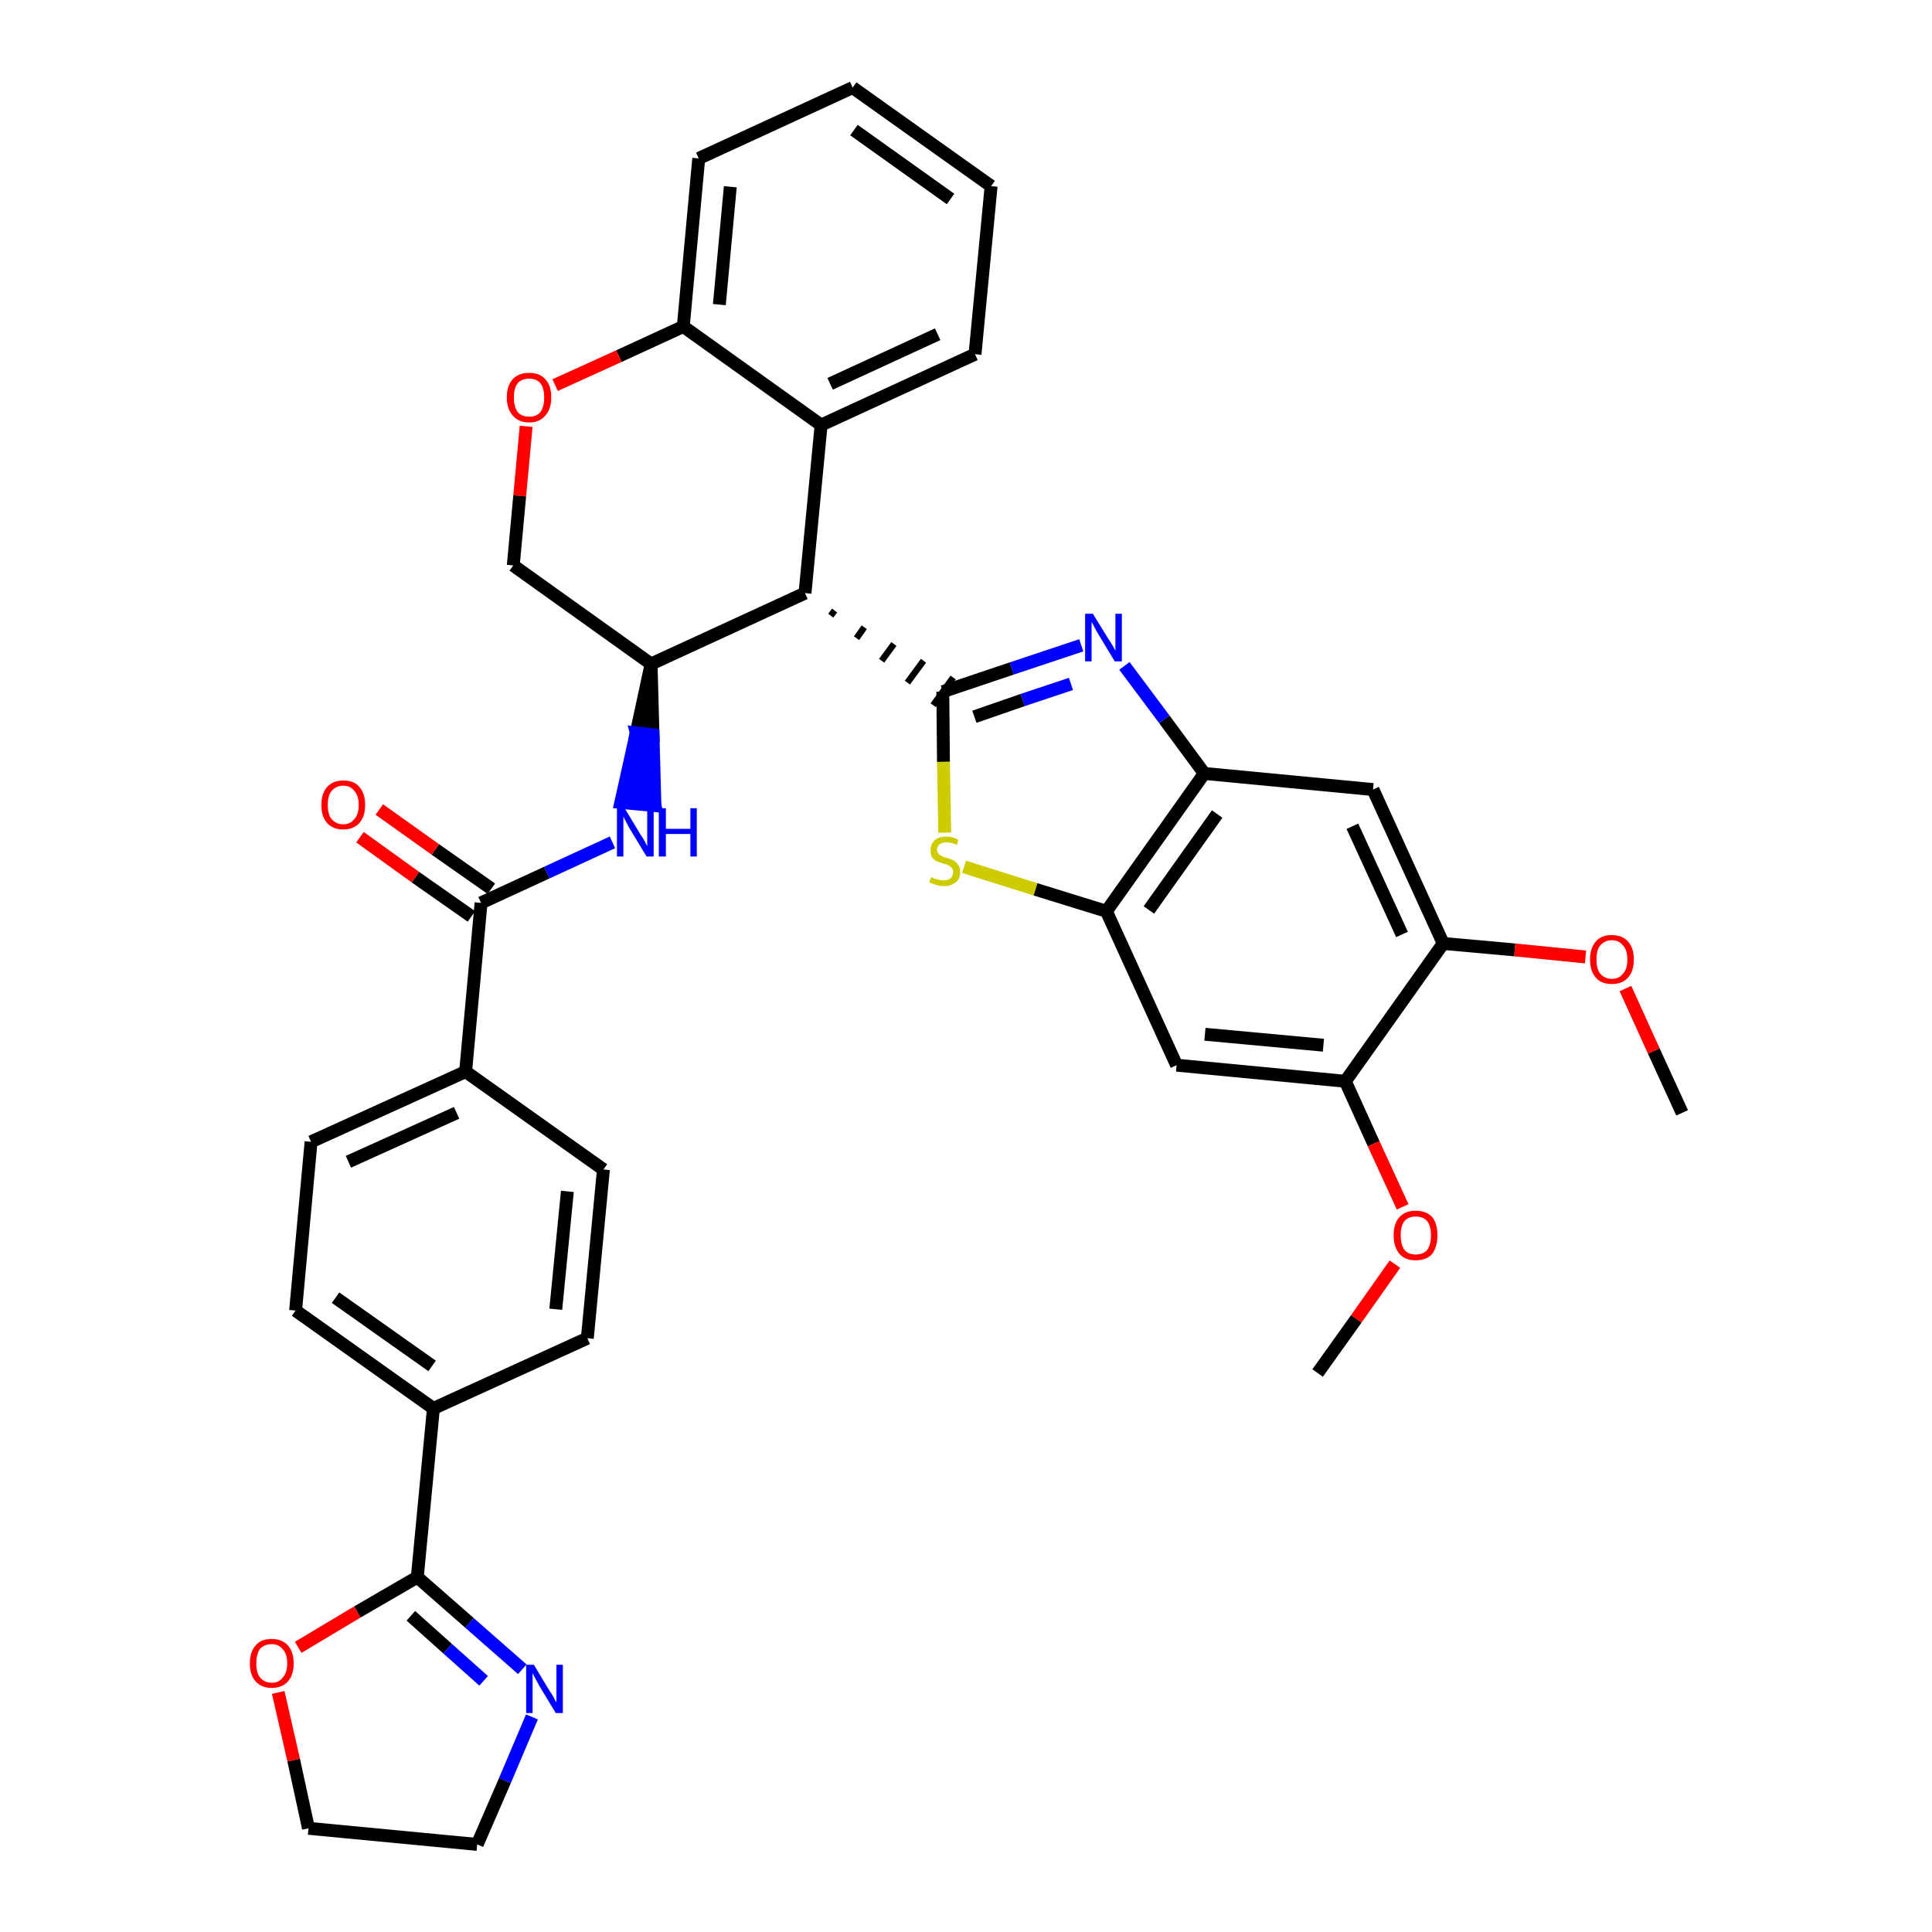 <?xml version='1.0' encoding='iso-8859-1'?>
<svg version='1.1' baseProfile='full'
              xmlns='http://www.w3.org/2000/svg'
                      xmlns:rdkit='http://www.rdkit.org/xml'
                      xmlns:xlink='http://www.w3.org/1999/xlink'
                  xml:space='preserve'
width='300px' height='300px' viewBox='0 0 300 300'>
<!-- END OF HEADER -->
<path class='bond-0 atom-0 atom-1' d='M 261.2,172.8 L 256.8,163.2' style='fill:none;fill-rule:evenodd;stroke:#000000;stroke-width:2.0px;stroke-linecap:butt;stroke-linejoin:miter;stroke-opacity:1' />
<path class='bond-0 atom-0 atom-1' d='M 256.8,163.2 L 252.4,153.5' style='fill:none;fill-rule:evenodd;stroke:#FF0000;stroke-width:2.0px;stroke-linecap:butt;stroke-linejoin:miter;stroke-opacity:1' />
<path class='bond-1 atom-1 atom-2' d='M 246.2,148.6 L 235.2,147.5' style='fill:none;fill-rule:evenodd;stroke:#FF0000;stroke-width:2.0px;stroke-linecap:butt;stroke-linejoin:miter;stroke-opacity:1' />
<path class='bond-1 atom-1 atom-2' d='M 235.2,147.5 L 224.1,146.5' style='fill:none;fill-rule:evenodd;stroke:#000000;stroke-width:2.0px;stroke-linecap:butt;stroke-linejoin:miter;stroke-opacity:1' />
<path class='bond-2 atom-2 atom-3' d='M 224.1,146.5 L 213.2,122.6' style='fill:none;fill-rule:evenodd;stroke:#000000;stroke-width:2.0px;stroke-linecap:butt;stroke-linejoin:miter;stroke-opacity:1' />
<path class='bond-2 atom-2 atom-3' d='M 217.7,145.1 L 210.0,128.3' style='fill:none;fill-rule:evenodd;stroke:#000000;stroke-width:2.0px;stroke-linecap:butt;stroke-linejoin:miter;stroke-opacity:1' />
<path class='bond-36 atom-34 atom-2' d='M 208.9,167.9 L 224.1,146.5' style='fill:none;fill-rule:evenodd;stroke:#000000;stroke-width:2.0px;stroke-linecap:butt;stroke-linejoin:miter;stroke-opacity:1' />
<path class='bond-3 atom-3 atom-4' d='M 213.2,122.6 L 187.0,120.1' style='fill:none;fill-rule:evenodd;stroke:#000000;stroke-width:2.0px;stroke-linecap:butt;stroke-linejoin:miter;stroke-opacity:1' />
<path class='bond-4 atom-4 atom-5' d='M 187.0,120.1 L 180.8,111.7' style='fill:none;fill-rule:evenodd;stroke:#000000;stroke-width:2.0px;stroke-linecap:butt;stroke-linejoin:miter;stroke-opacity:1' />
<path class='bond-4 atom-4 atom-5' d='M 180.8,111.7 L 174.6,103.4' style='fill:none;fill-rule:evenodd;stroke:#0000FF;stroke-width:2.0px;stroke-linecap:butt;stroke-linejoin:miter;stroke-opacity:1' />
<path class='bond-37 atom-32 atom-4' d='M 171.8,141.5 L 187.0,120.1' style='fill:none;fill-rule:evenodd;stroke:#000000;stroke-width:2.0px;stroke-linecap:butt;stroke-linejoin:miter;stroke-opacity:1' />
<path class='bond-37 atom-32 atom-4' d='M 178.4,141.3 L 189.0,126.4' style='fill:none;fill-rule:evenodd;stroke:#000000;stroke-width:2.0px;stroke-linecap:butt;stroke-linejoin:miter;stroke-opacity:1' />
<path class='bond-5 atom-5 atom-6' d='M 167.9,100.2 L 157.1,103.8' style='fill:none;fill-rule:evenodd;stroke:#0000FF;stroke-width:2.0px;stroke-linecap:butt;stroke-linejoin:miter;stroke-opacity:1' />
<path class='bond-5 atom-5 atom-6' d='M 157.1,103.8 L 146.4,107.4' style='fill:none;fill-rule:evenodd;stroke:#000000;stroke-width:2.0px;stroke-linecap:butt;stroke-linejoin:miter;stroke-opacity:1' />
<path class='bond-5 atom-5 atom-6' d='M 166.3,106.2 L 158.8,108.7' style='fill:none;fill-rule:evenodd;stroke:#0000FF;stroke-width:2.0px;stroke-linecap:butt;stroke-linejoin:miter;stroke-opacity:1' />
<path class='bond-5 atom-5 atom-6' d='M 158.8,108.7 L 151.3,111.3' style='fill:none;fill-rule:evenodd;stroke:#000000;stroke-width:2.0px;stroke-linecap:butt;stroke-linejoin:miter;stroke-opacity:1' />
<path class='bond-6 atom-7 atom-6' d='M 129.0,95.6 L 129.6,94.8' style='fill:none;fill-rule:evenodd;stroke:#000000;stroke-width:1.0px;stroke-linecap:butt;stroke-linejoin:miter;stroke-opacity:1' />
<path class='bond-6 atom-7 atom-6' d='M 133.0,99.1 L 134.2,97.4' style='fill:none;fill-rule:evenodd;stroke:#000000;stroke-width:1.0px;stroke-linecap:butt;stroke-linejoin:miter;stroke-opacity:1' />
<path class='bond-6 atom-7 atom-6' d='M 136.9,102.6 L 138.8,100.0' style='fill:none;fill-rule:evenodd;stroke:#000000;stroke-width:1.0px;stroke-linecap:butt;stroke-linejoin:miter;stroke-opacity:1' />
<path class='bond-6 atom-7 atom-6' d='M 140.9,106.0 L 143.4,102.6' style='fill:none;fill-rule:evenodd;stroke:#000000;stroke-width:1.0px;stroke-linecap:butt;stroke-linejoin:miter;stroke-opacity:1' />
<path class='bond-6 atom-7 atom-6' d='M 144.9,109.5 L 148.0,105.2' style='fill:none;fill-rule:evenodd;stroke:#000000;stroke-width:1.0px;stroke-linecap:butt;stroke-linejoin:miter;stroke-opacity:1' />
<path class='bond-30 atom-6 atom-31' d='M 146.4,107.4 L 146.5,118.3' style='fill:none;fill-rule:evenodd;stroke:#000000;stroke-width:2.0px;stroke-linecap:butt;stroke-linejoin:miter;stroke-opacity:1' />
<path class='bond-30 atom-6 atom-31' d='M 146.5,118.3 L 146.7,129.3' style='fill:none;fill-rule:evenodd;stroke:#CCCC00;stroke-width:2.0px;stroke-linecap:butt;stroke-linejoin:miter;stroke-opacity:1' />
<path class='bond-7 atom-7 atom-8' d='M 125.0,92.1 L 127.5,66.0' style='fill:none;fill-rule:evenodd;stroke:#000000;stroke-width:2.0px;stroke-linecap:butt;stroke-linejoin:miter;stroke-opacity:1' />
<path class='bond-38 atom-16 atom-7' d='M 101.1,103.1 L 125.0,92.1' style='fill:none;fill-rule:evenodd;stroke:#000000;stroke-width:2.0px;stroke-linecap:butt;stroke-linejoin:miter;stroke-opacity:1' />
<path class='bond-8 atom-8 atom-9' d='M 127.5,66.0 L 151.4,55.0' style='fill:none;fill-rule:evenodd;stroke:#000000;stroke-width:2.0px;stroke-linecap:butt;stroke-linejoin:miter;stroke-opacity:1' />
<path class='bond-8 atom-8 atom-9' d='M 128.9,59.6 L 145.6,51.9' style='fill:none;fill-rule:evenodd;stroke:#000000;stroke-width:2.0px;stroke-linecap:butt;stroke-linejoin:miter;stroke-opacity:1' />
<path class='bond-40 atom-13 atom-8' d='M 106.1,50.7 L 127.5,66.0' style='fill:none;fill-rule:evenodd;stroke:#000000;stroke-width:2.0px;stroke-linecap:butt;stroke-linejoin:miter;stroke-opacity:1' />
<path class='bond-9 atom-9 atom-10' d='M 151.4,55.0 L 153.9,28.9' style='fill:none;fill-rule:evenodd;stroke:#000000;stroke-width:2.0px;stroke-linecap:butt;stroke-linejoin:miter;stroke-opacity:1' />
<path class='bond-10 atom-10 atom-11' d='M 153.9,28.9 L 132.4,13.6' style='fill:none;fill-rule:evenodd;stroke:#000000;stroke-width:2.0px;stroke-linecap:butt;stroke-linejoin:miter;stroke-opacity:1' />
<path class='bond-10 atom-10 atom-11' d='M 147.6,30.9 L 132.6,20.2' style='fill:none;fill-rule:evenodd;stroke:#000000;stroke-width:2.0px;stroke-linecap:butt;stroke-linejoin:miter;stroke-opacity:1' />
<path class='bond-11 atom-11 atom-12' d='M 132.4,13.6 L 108.5,24.6' style='fill:none;fill-rule:evenodd;stroke:#000000;stroke-width:2.0px;stroke-linecap:butt;stroke-linejoin:miter;stroke-opacity:1' />
<path class='bond-12 atom-12 atom-13' d='M 108.5,24.6 L 106.1,50.7' style='fill:none;fill-rule:evenodd;stroke:#000000;stroke-width:2.0px;stroke-linecap:butt;stroke-linejoin:miter;stroke-opacity:1' />
<path class='bond-12 atom-12 atom-13' d='M 113.4,29.0 L 111.7,47.3' style='fill:none;fill-rule:evenodd;stroke:#000000;stroke-width:2.0px;stroke-linecap:butt;stroke-linejoin:miter;stroke-opacity:1' />
<path class='bond-13 atom-13 atom-14' d='M 106.1,50.7 L 96.1,55.3' style='fill:none;fill-rule:evenodd;stroke:#000000;stroke-width:2.0px;stroke-linecap:butt;stroke-linejoin:miter;stroke-opacity:1' />
<path class='bond-13 atom-13 atom-14' d='M 96.1,55.3 L 86.2,59.8' style='fill:none;fill-rule:evenodd;stroke:#FF0000;stroke-width:2.0px;stroke-linecap:butt;stroke-linejoin:miter;stroke-opacity:1' />
<path class='bond-14 atom-14 atom-15' d='M 81.7,66.2 L 80.7,77.0' style='fill:none;fill-rule:evenodd;stroke:#FF0000;stroke-width:2.0px;stroke-linecap:butt;stroke-linejoin:miter;stroke-opacity:1' />
<path class='bond-14 atom-14 atom-15' d='M 80.7,77.0 L 79.7,87.8' style='fill:none;fill-rule:evenodd;stroke:#000000;stroke-width:2.0px;stroke-linecap:butt;stroke-linejoin:miter;stroke-opacity:1' />
<path class='bond-15 atom-15 atom-16' d='M 79.7,87.8 L 101.1,103.1' style='fill:none;fill-rule:evenodd;stroke:#000000;stroke-width:2.0px;stroke-linecap:butt;stroke-linejoin:miter;stroke-opacity:1' />
<path class='bond-16 atom-16 atom-17' d='M 101.1,103.1 L 98.8,113.8 L 101.4,114.1 Z' style='fill:#000000;fill-rule:evenodd;fill-opacity:1;stroke:#000000;stroke-width:2.0px;stroke-linecap:butt;stroke-linejoin:miter;stroke-opacity:1;' />
<path class='bond-16 atom-16 atom-17' d='M 98.8,113.8 L 101.7,125.1 L 96.4,124.6 Z' style='fill:#0000FF;fill-rule:evenodd;fill-opacity:1;stroke:#0000FF;stroke-width:2.0px;stroke-linecap:butt;stroke-linejoin:miter;stroke-opacity:1;' />
<path class='bond-16 atom-16 atom-17' d='M 98.8,113.8 L 101.4,114.1 L 101.7,125.1 Z' style='fill:#0000FF;fill-rule:evenodd;fill-opacity:1;stroke:#0000FF;stroke-width:2.0px;stroke-linecap:butt;stroke-linejoin:miter;stroke-opacity:1;' />
<path class='bond-17 atom-17 atom-18' d='M 95.1,130.8 L 84.9,135.5' style='fill:none;fill-rule:evenodd;stroke:#0000FF;stroke-width:2.0px;stroke-linecap:butt;stroke-linejoin:miter;stroke-opacity:1' />
<path class='bond-17 atom-17 atom-18' d='M 84.9,135.5 L 74.7,140.2' style='fill:none;fill-rule:evenodd;stroke:#000000;stroke-width:2.0px;stroke-linecap:butt;stroke-linejoin:miter;stroke-opacity:1' />
<path class='bond-18 atom-18 atom-19' d='M 76.3,138.0 L 67.6,131.9' style='fill:none;fill-rule:evenodd;stroke:#000000;stroke-width:2.0px;stroke-linecap:butt;stroke-linejoin:miter;stroke-opacity:1' />
<path class='bond-18 atom-18 atom-19' d='M 67.6,131.9 L 58.9,125.7' style='fill:none;fill-rule:evenodd;stroke:#FF0000;stroke-width:2.0px;stroke-linecap:butt;stroke-linejoin:miter;stroke-opacity:1' />
<path class='bond-18 atom-18 atom-19' d='M 73.2,142.3 L 64.5,136.2' style='fill:none;fill-rule:evenodd;stroke:#000000;stroke-width:2.0px;stroke-linecap:butt;stroke-linejoin:miter;stroke-opacity:1' />
<path class='bond-18 atom-18 atom-19' d='M 64.5,136.2 L 55.9,130.0' style='fill:none;fill-rule:evenodd;stroke:#FF0000;stroke-width:2.0px;stroke-linecap:butt;stroke-linejoin:miter;stroke-opacity:1' />
<path class='bond-19 atom-18 atom-20' d='M 74.7,140.2 L 72.3,166.4' style='fill:none;fill-rule:evenodd;stroke:#000000;stroke-width:2.0px;stroke-linecap:butt;stroke-linejoin:miter;stroke-opacity:1' />
<path class='bond-20 atom-20 atom-21' d='M 72.3,166.4 L 48.3,177.3' style='fill:none;fill-rule:evenodd;stroke:#000000;stroke-width:2.0px;stroke-linecap:butt;stroke-linejoin:miter;stroke-opacity:1' />
<path class='bond-20 atom-20 atom-21' d='M 70.9,172.8 L 54.1,180.4' style='fill:none;fill-rule:evenodd;stroke:#000000;stroke-width:2.0px;stroke-linecap:butt;stroke-linejoin:miter;stroke-opacity:1' />
<path class='bond-39 atom-30 atom-20' d='M 93.7,181.6 L 72.3,166.4' style='fill:none;fill-rule:evenodd;stroke:#000000;stroke-width:2.0px;stroke-linecap:butt;stroke-linejoin:miter;stroke-opacity:1' />
<path class='bond-21 atom-21 atom-22' d='M 48.3,177.3 L 45.9,203.5' style='fill:none;fill-rule:evenodd;stroke:#000000;stroke-width:2.0px;stroke-linecap:butt;stroke-linejoin:miter;stroke-opacity:1' />
<path class='bond-22 atom-22 atom-23' d='M 45.9,203.5 L 67.3,218.7' style='fill:none;fill-rule:evenodd;stroke:#000000;stroke-width:2.0px;stroke-linecap:butt;stroke-linejoin:miter;stroke-opacity:1' />
<path class='bond-22 atom-22 atom-23' d='M 52.1,201.5 L 67.1,212.1' style='fill:none;fill-rule:evenodd;stroke:#000000;stroke-width:2.0px;stroke-linecap:butt;stroke-linejoin:miter;stroke-opacity:1' />
<path class='bond-23 atom-23 atom-24' d='M 67.3,218.7 L 64.8,244.9' style='fill:none;fill-rule:evenodd;stroke:#000000;stroke-width:2.0px;stroke-linecap:butt;stroke-linejoin:miter;stroke-opacity:1' />
<path class='bond-28 atom-23 atom-29' d='M 67.3,218.7 L 91.2,207.8' style='fill:none;fill-rule:evenodd;stroke:#000000;stroke-width:2.0px;stroke-linecap:butt;stroke-linejoin:miter;stroke-opacity:1' />
<path class='bond-24 atom-24 atom-25' d='M 64.8,244.9 L 72.9,252.0' style='fill:none;fill-rule:evenodd;stroke:#000000;stroke-width:2.0px;stroke-linecap:butt;stroke-linejoin:miter;stroke-opacity:1' />
<path class='bond-24 atom-24 atom-25' d='M 72.9,252.0 L 81.1,259.2' style='fill:none;fill-rule:evenodd;stroke:#0000FF;stroke-width:2.0px;stroke-linecap:butt;stroke-linejoin:miter;stroke-opacity:1' />
<path class='bond-24 atom-24 atom-25' d='M 63.8,250.9 L 69.5,256.0' style='fill:none;fill-rule:evenodd;stroke:#000000;stroke-width:2.0px;stroke-linecap:butt;stroke-linejoin:miter;stroke-opacity:1' />
<path class='bond-24 atom-24 atom-25' d='M 69.5,256.0 L 75.1,261.0' style='fill:none;fill-rule:evenodd;stroke:#0000FF;stroke-width:2.0px;stroke-linecap:butt;stroke-linejoin:miter;stroke-opacity:1' />
<path class='bond-41 atom-28 atom-24' d='M 46.3,255.8 L 55.5,250.3' style='fill:none;fill-rule:evenodd;stroke:#FF0000;stroke-width:2.0px;stroke-linecap:butt;stroke-linejoin:miter;stroke-opacity:1' />
<path class='bond-41 atom-28 atom-24' d='M 55.5,250.3 L 64.8,244.9' style='fill:none;fill-rule:evenodd;stroke:#000000;stroke-width:2.0px;stroke-linecap:butt;stroke-linejoin:miter;stroke-opacity:1' />
<path class='bond-25 atom-25 atom-26' d='M 82.6,266.6 L 78.4,276.5' style='fill:none;fill-rule:evenodd;stroke:#0000FF;stroke-width:2.0px;stroke-linecap:butt;stroke-linejoin:miter;stroke-opacity:1' />
<path class='bond-25 atom-25 atom-26' d='M 78.4,276.5 L 74.1,286.4' style='fill:none;fill-rule:evenodd;stroke:#000000;stroke-width:2.0px;stroke-linecap:butt;stroke-linejoin:miter;stroke-opacity:1' />
<path class='bond-26 atom-26 atom-27' d='M 74.1,286.4 L 47.9,283.9' style='fill:none;fill-rule:evenodd;stroke:#000000;stroke-width:2.0px;stroke-linecap:butt;stroke-linejoin:miter;stroke-opacity:1' />
<path class='bond-27 atom-27 atom-28' d='M 47.9,283.9 L 45.6,273.3' style='fill:none;fill-rule:evenodd;stroke:#000000;stroke-width:2.0px;stroke-linecap:butt;stroke-linejoin:miter;stroke-opacity:1' />
<path class='bond-27 atom-27 atom-28' d='M 45.6,273.3 L 43.2,262.8' style='fill:none;fill-rule:evenodd;stroke:#FF0000;stroke-width:2.0px;stroke-linecap:butt;stroke-linejoin:miter;stroke-opacity:1' />
<path class='bond-29 atom-29 atom-30' d='M 91.2,207.8 L 93.7,181.6' style='fill:none;fill-rule:evenodd;stroke:#000000;stroke-width:2.0px;stroke-linecap:butt;stroke-linejoin:miter;stroke-opacity:1' />
<path class='bond-29 atom-29 atom-30' d='M 86.3,203.3 L 88.1,185.0' style='fill:none;fill-rule:evenodd;stroke:#000000;stroke-width:2.0px;stroke-linecap:butt;stroke-linejoin:miter;stroke-opacity:1' />
<path class='bond-31 atom-31 atom-32' d='M 149.7,134.6 L 160.8,138.1' style='fill:none;fill-rule:evenodd;stroke:#CCCC00;stroke-width:2.0px;stroke-linecap:butt;stroke-linejoin:miter;stroke-opacity:1' />
<path class='bond-31 atom-31 atom-32' d='M 160.8,138.1 L 171.8,141.5' style='fill:none;fill-rule:evenodd;stroke:#000000;stroke-width:2.0px;stroke-linecap:butt;stroke-linejoin:miter;stroke-opacity:1' />
<path class='bond-32 atom-32 atom-33' d='M 171.8,141.5 L 182.7,165.4' style='fill:none;fill-rule:evenodd;stroke:#000000;stroke-width:2.0px;stroke-linecap:butt;stroke-linejoin:miter;stroke-opacity:1' />
<path class='bond-33 atom-33 atom-34' d='M 182.7,165.4 L 208.9,167.9' style='fill:none;fill-rule:evenodd;stroke:#000000;stroke-width:2.0px;stroke-linecap:butt;stroke-linejoin:miter;stroke-opacity:1' />
<path class='bond-33 atom-33 atom-34' d='M 187.1,160.6 L 205.5,162.3' style='fill:none;fill-rule:evenodd;stroke:#000000;stroke-width:2.0px;stroke-linecap:butt;stroke-linejoin:miter;stroke-opacity:1' />
<path class='bond-34 atom-34 atom-35' d='M 208.9,167.9 L 213.3,177.6' style='fill:none;fill-rule:evenodd;stroke:#000000;stroke-width:2.0px;stroke-linecap:butt;stroke-linejoin:miter;stroke-opacity:1' />
<path class='bond-34 atom-34 atom-35' d='M 213.3,177.6 L 217.8,187.4' style='fill:none;fill-rule:evenodd;stroke:#FF0000;stroke-width:2.0px;stroke-linecap:butt;stroke-linejoin:miter;stroke-opacity:1' />
<path class='bond-35 atom-35 atom-36' d='M 216.6,196.3 L 210.6,204.8' style='fill:none;fill-rule:evenodd;stroke:#FF0000;stroke-width:2.0px;stroke-linecap:butt;stroke-linejoin:miter;stroke-opacity:1' />
<path class='bond-35 atom-35 atom-36' d='M 210.6,204.8 L 204.6,213.2' style='fill:none;fill-rule:evenodd;stroke:#000000;stroke-width:2.0px;stroke-linecap:butt;stroke-linejoin:miter;stroke-opacity:1' />
<path  class='atom-1' d='M 246.9 149.0
Q 246.9 147.2, 247.8 146.2
Q 248.6 145.2, 250.3 145.2
Q 251.9 145.2, 252.8 146.2
Q 253.7 147.2, 253.7 149.0
Q 253.7 150.8, 252.8 151.8
Q 251.9 152.8, 250.3 152.8
Q 248.6 152.8, 247.8 151.8
Q 246.9 150.8, 246.9 149.0
M 250.3 152.0
Q 251.4 152.0, 252.0 151.2
Q 252.7 150.5, 252.7 149.0
Q 252.7 147.5, 252.0 146.8
Q 251.4 146.0, 250.3 146.0
Q 249.2 146.0, 248.5 146.8
Q 247.9 147.5, 247.9 149.0
Q 247.9 150.5, 248.5 151.2
Q 249.2 152.0, 250.3 152.0
' fill='#FF0000'/>
<path  class='atom-5' d='M 169.7 95.3
L 172.1 99.2
Q 172.4 99.6, 172.8 100.3
Q 173.2 101.0, 173.2 101.1
L 173.2 95.3
L 174.2 95.3
L 174.2 102.7
L 173.1 102.7
L 170.5 98.4
Q 170.2 97.9, 169.9 97.3
Q 169.6 96.7, 169.5 96.6
L 169.5 102.7
L 168.5 102.7
L 168.5 95.3
L 169.7 95.3
' fill='#0000FF'/>
<path  class='atom-14' d='M 78.7 61.7
Q 78.7 59.9, 79.6 58.9
Q 80.5 57.9, 82.2 57.9
Q 83.8 57.9, 84.7 58.9
Q 85.6 59.9, 85.6 61.7
Q 85.6 63.5, 84.7 64.5
Q 83.8 65.6, 82.2 65.6
Q 80.5 65.6, 79.6 64.5
Q 78.7 63.5, 78.7 61.7
M 82.2 64.7
Q 83.3 64.7, 83.9 64.0
Q 84.5 63.2, 84.5 61.7
Q 84.5 60.2, 83.9 59.5
Q 83.3 58.8, 82.2 58.8
Q 81.0 58.8, 80.4 59.5
Q 79.8 60.2, 79.8 61.7
Q 79.8 63.2, 80.4 64.0
Q 81.0 64.7, 82.2 64.7
' fill='#FF0000'/>
<path  class='atom-17' d='M 97.0 125.5
L 99.4 129.5
Q 99.7 129.9, 100.1 130.6
Q 100.4 131.3, 100.5 131.3
L 100.5 125.5
L 101.5 125.5
L 101.5 133.0
L 100.4 133.0
L 97.8 128.7
Q 97.5 128.2, 97.2 127.6
Q 96.9 127.0, 96.8 126.8
L 96.8 133.0
L 95.8 133.0
L 95.8 125.5
L 97.0 125.5
' fill='#0000FF'/>
<path  class='atom-17' d='M 102.3 125.5
L 103.4 125.5
L 103.4 128.7
L 107.2 128.7
L 107.2 125.5
L 108.2 125.5
L 108.2 133.0
L 107.2 133.0
L 107.2 129.5
L 103.4 129.5
L 103.4 133.0
L 102.3 133.0
L 102.3 125.5
' fill='#0000FF'/>
<path  class='atom-19' d='M 49.9 125.0
Q 49.9 123.2, 50.8 122.2
Q 51.7 121.2, 53.3 121.2
Q 55.0 121.2, 55.8 122.2
Q 56.7 123.2, 56.7 125.0
Q 56.7 126.8, 55.8 127.8
Q 54.9 128.8, 53.3 128.8
Q 51.7 128.8, 50.8 127.8
Q 49.9 126.8, 49.9 125.0
M 53.3 128.0
Q 54.4 128.0, 55.0 127.2
Q 55.7 126.5, 55.7 125.0
Q 55.7 123.5, 55.0 122.8
Q 54.4 122.0, 53.3 122.0
Q 52.2 122.0, 51.5 122.8
Q 50.9 123.5, 50.9 125.0
Q 50.9 126.5, 51.5 127.2
Q 52.2 128.0, 53.3 128.0
' fill='#FF0000'/>
<path  class='atom-25' d='M 82.9 258.5
L 85.3 262.5
Q 85.6 262.9, 86.0 263.6
Q 86.3 264.3, 86.4 264.3
L 86.4 258.5
L 87.4 258.5
L 87.4 266.0
L 86.3 266.0
L 83.7 261.7
Q 83.4 261.1, 83.1 260.6
Q 82.8 260.0, 82.7 259.8
L 82.7 266.0
L 81.7 266.0
L 81.7 258.5
L 82.9 258.5
' fill='#0000FF'/>
<path  class='atom-28' d='M 38.8 258.3
Q 38.8 256.5, 39.7 255.5
Q 40.5 254.5, 42.2 254.5
Q 43.8 254.5, 44.7 255.5
Q 45.6 256.5, 45.6 258.3
Q 45.6 260.1, 44.7 261.1
Q 43.8 262.1, 42.2 262.1
Q 40.6 262.1, 39.7 261.1
Q 38.8 260.1, 38.8 258.3
M 42.2 261.3
Q 43.3 261.3, 43.9 260.5
Q 44.6 259.7, 44.6 258.3
Q 44.6 256.8, 43.9 256.1
Q 43.3 255.3, 42.2 255.3
Q 41.1 255.3, 40.4 256.0
Q 39.8 256.8, 39.8 258.3
Q 39.8 259.8, 40.4 260.5
Q 41.1 261.3, 42.2 261.3
' fill='#FF0000'/>
<path  class='atom-31' d='M 144.6 136.2
Q 144.7 136.2, 145.0 136.4
Q 145.4 136.5, 145.8 136.6
Q 146.1 136.7, 146.5 136.7
Q 147.2 136.7, 147.6 136.4
Q 148.0 136.0, 148.0 135.4
Q 148.0 135.0, 147.8 134.8
Q 147.6 134.5, 147.3 134.4
Q 147.0 134.2, 146.5 134.1
Q 145.8 133.9, 145.4 133.7
Q 145.0 133.5, 144.7 133.1
Q 144.5 132.7, 144.5 132.0
Q 144.5 131.1, 145.1 130.5
Q 145.7 129.9, 147.0 129.9
Q 147.9 129.9, 148.8 130.4
L 148.6 131.2
Q 147.7 130.8, 147.0 130.8
Q 146.3 130.8, 145.9 131.1
Q 145.5 131.4, 145.5 131.9
Q 145.5 132.3, 145.7 132.5
Q 145.9 132.8, 146.2 132.9
Q 146.5 133.1, 147.0 133.2
Q 147.7 133.4, 148.1 133.6
Q 148.5 133.9, 148.8 134.3
Q 149.1 134.7, 149.1 135.4
Q 149.1 136.5, 148.4 137.0
Q 147.7 137.6, 146.6 137.6
Q 145.9 137.6, 145.4 137.4
Q 144.9 137.3, 144.3 137.0
L 144.6 136.2
' fill='#CCCC00'/>
<path  class='atom-35' d='M 216.4 191.8
Q 216.4 190.0, 217.3 189.0
Q 218.2 188.0, 219.8 188.0
Q 221.5 188.0, 222.4 189.0
Q 223.2 190.0, 223.2 191.8
Q 223.2 193.6, 222.4 194.7
Q 221.5 195.7, 219.8 195.7
Q 218.2 195.7, 217.3 194.7
Q 216.4 193.6, 216.4 191.8
M 219.8 194.8
Q 221.0 194.8, 221.6 194.1
Q 222.2 193.3, 222.2 191.8
Q 222.2 190.4, 221.6 189.6
Q 221.0 188.9, 219.8 188.9
Q 218.7 188.9, 218.1 189.6
Q 217.5 190.3, 217.5 191.8
Q 217.5 193.3, 218.1 194.1
Q 218.7 194.8, 219.8 194.8
' fill='#FF0000'/>
</svg>
